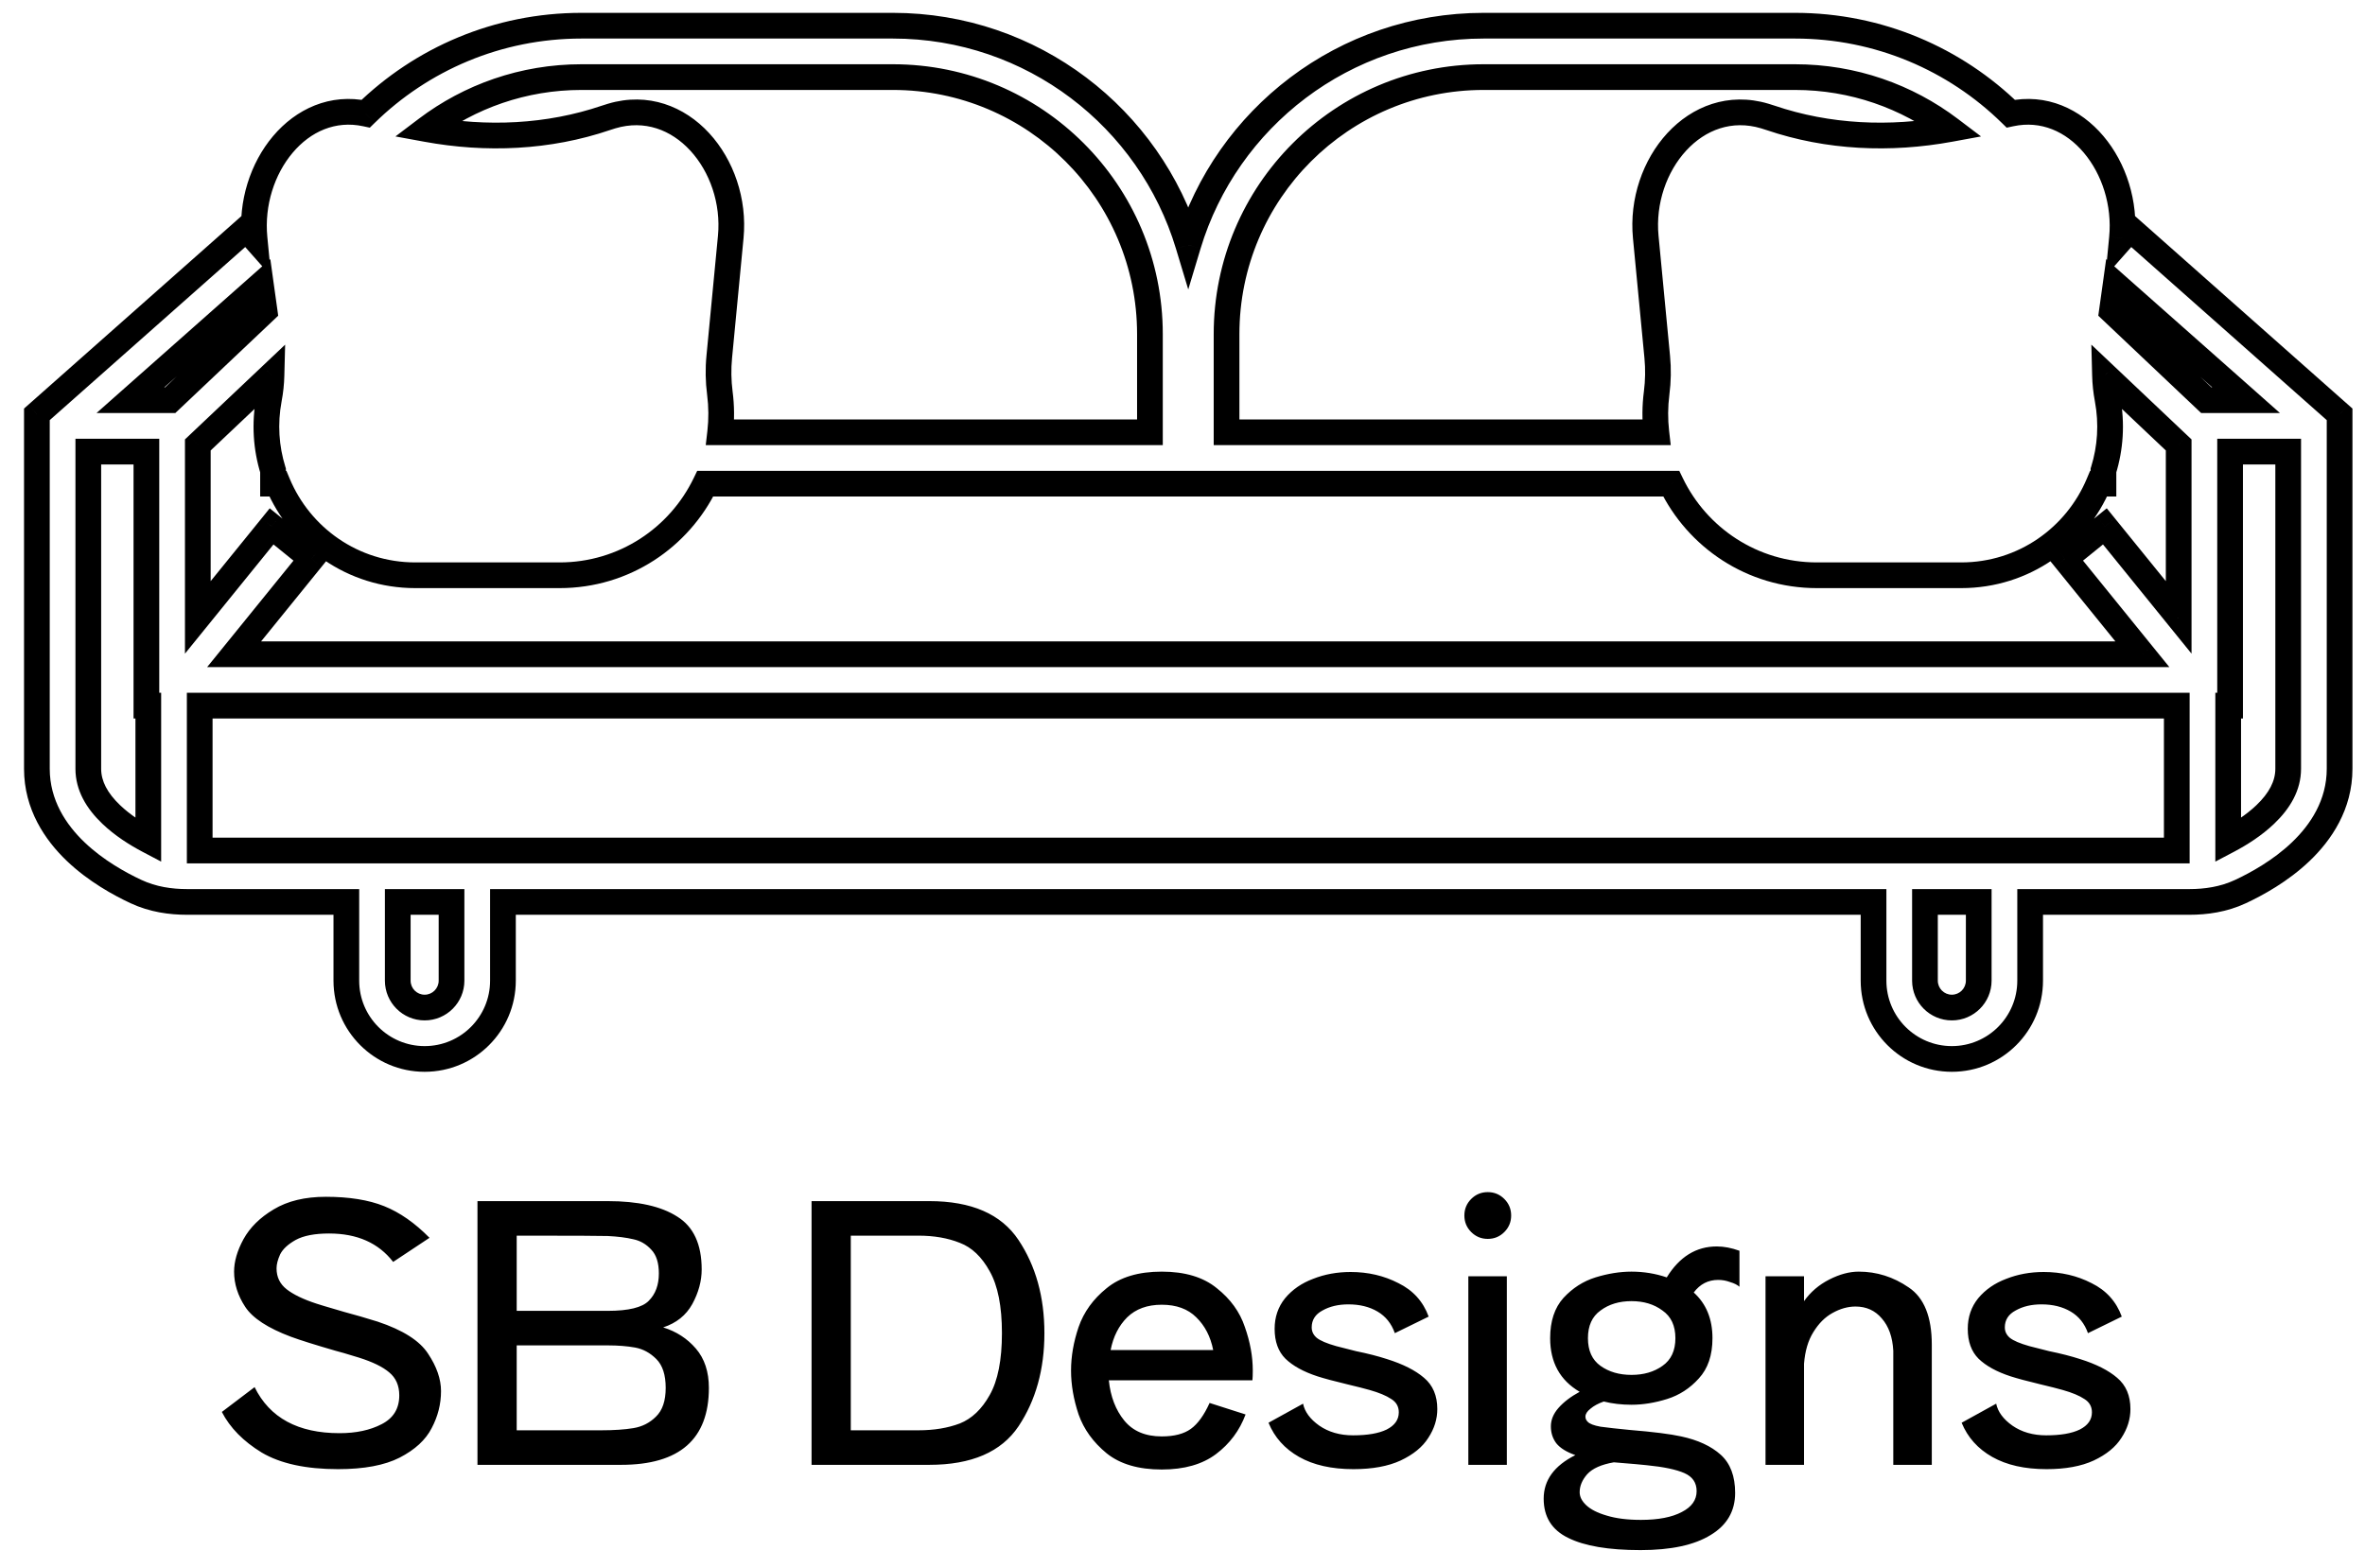 <svg width="92" height="61" viewBox="0 0 92 61" fill="currentColor" xmlns="http://www.w3.org/2000/svg">
<path d="M13.152 57.168C11.901 57.168 10.912 56.953 10.184 56.524C9.465 56.085 8.947 55.558 8.63 54.942L9.904 53.976C10.492 55.171 11.593 55.768 13.208 55.768C13.852 55.768 14.398 55.651 14.846 55.418C15.303 55.185 15.532 54.811 15.532 54.298C15.532 53.915 15.401 53.617 15.14 53.402C14.888 53.187 14.496 52.996 13.964 52.828C13.479 52.679 13.175 52.59 13.054 52.562C12.251 52.329 11.673 52.147 11.318 52.016C10.422 51.68 9.829 51.293 9.54 50.854C9.251 50.415 9.106 49.958 9.106 49.482C9.106 49.09 9.227 48.67 9.47 48.222C9.722 47.765 10.114 47.377 10.646 47.06C11.187 46.733 11.864 46.57 12.676 46.57C13.581 46.57 14.337 46.691 14.944 46.934C15.551 47.177 16.139 47.587 16.708 48.166L15.294 49.104C14.725 48.367 13.894 47.998 12.802 47.998C12.242 47.998 11.808 48.082 11.5 48.25C11.201 48.418 11.001 48.605 10.898 48.81C10.805 49.015 10.758 49.197 10.758 49.356C10.758 49.692 10.889 49.963 11.15 50.168C11.411 50.373 11.799 50.56 12.312 50.728C12.359 50.747 12.718 50.854 13.39 51.05C13.81 51.162 14.244 51.288 14.692 51.428C15.672 51.755 16.325 52.17 16.652 52.674C16.988 53.178 17.156 53.663 17.156 54.13C17.156 54.634 17.035 55.115 16.792 55.572C16.559 56.029 16.143 56.412 15.546 56.72C14.958 57.019 14.16 57.168 13.152 57.168ZM25.798 51.652C26.311 51.811 26.736 52.086 27.072 52.478C27.408 52.87 27.576 53.379 27.576 54.004C27.576 56.001 26.437 57 24.16 57H18.574V46.738H23.642C24.818 46.738 25.719 46.939 26.344 47.34C26.979 47.732 27.296 48.418 27.296 49.398C27.296 49.846 27.175 50.294 26.932 50.742C26.689 51.181 26.311 51.484 25.798 51.652ZM23.642 48.096C23.446 48.087 22.265 48.082 20.1 48.082V51.008H23.642C24.454 51.008 24.986 50.877 25.238 50.616C25.499 50.355 25.63 50 25.63 49.552C25.63 49.141 25.532 48.833 25.336 48.628C25.14 48.413 24.907 48.278 24.636 48.222C24.365 48.157 24.034 48.115 23.642 48.096ZM23.39 55.656C23.885 55.656 24.3 55.628 24.636 55.572C24.981 55.516 25.275 55.367 25.518 55.124C25.77 54.881 25.896 54.508 25.896 54.004C25.896 53.5 25.775 53.127 25.532 52.884C25.289 52.641 25.014 52.492 24.706 52.436C24.398 52.38 24.043 52.352 23.642 52.352H20.1V55.656H23.39ZM36.148 46.738C37.791 46.738 38.948 47.242 39.62 48.25C40.292 49.258 40.628 50.467 40.628 51.876C40.628 53.285 40.292 54.494 39.62 55.502C38.948 56.501 37.791 57 36.148 57H31.57V46.738H36.148ZM35.728 55.656C36.335 55.656 36.871 55.567 37.338 55.39C37.805 55.203 38.192 54.835 38.5 54.284C38.817 53.724 38.976 52.921 38.976 51.876C38.976 50.831 38.817 50.028 38.5 49.468C38.192 48.908 37.805 48.539 37.338 48.362C36.871 48.175 36.335 48.082 35.728 48.082H33.096V55.656H35.728ZM43.134 53.71C43.199 54.345 43.4 54.867 43.736 55.278C44.072 55.689 44.557 55.894 45.192 55.894C45.677 55.894 46.055 55.796 46.326 55.6C46.596 55.404 46.839 55.068 47.054 54.592L48.454 55.04C48.221 55.665 47.838 56.179 47.306 56.58C46.774 56.981 46.069 57.182 45.192 57.182C44.286 57.182 43.572 56.972 43.05 56.552C42.527 56.123 42.163 55.619 41.958 55.04C41.762 54.452 41.664 53.883 41.664 53.332C41.664 52.781 41.762 52.217 41.958 51.638C42.163 51.05 42.527 50.546 43.05 50.126C43.572 49.697 44.286 49.482 45.192 49.482C46.097 49.482 46.811 49.697 47.334 50.126C47.866 50.546 48.23 51.05 48.426 51.638C48.631 52.217 48.734 52.781 48.734 53.332C48.734 53.491 48.729 53.617 48.72 53.71H43.134ZM45.192 50.77C44.632 50.77 44.184 50.933 43.848 51.26C43.521 51.587 43.306 52.011 43.204 52.534H47.194C47.091 52.011 46.872 51.587 46.536 51.26C46.209 50.933 45.761 50.77 45.192 50.77ZM52.65 57.168C51.801 57.168 51.096 57.009 50.536 56.692C49.976 56.375 49.579 55.931 49.346 55.362L50.69 54.62C50.755 54.937 50.965 55.222 51.32 55.474C51.684 55.726 52.123 55.852 52.636 55.852C53.196 55.852 53.63 55.777 53.938 55.628C54.255 55.469 54.414 55.245 54.414 54.956C54.414 54.732 54.316 54.559 54.12 54.438C53.924 54.307 53.644 54.191 53.28 54.088C53.084 54.032 52.79 53.957 52.398 53.864C51.894 53.743 51.511 53.64 51.25 53.556C50.709 53.379 50.293 53.15 50.004 52.87C49.724 52.59 49.584 52.203 49.584 51.708C49.584 51.251 49.719 50.854 49.99 50.518C50.27 50.182 50.634 49.93 51.082 49.762C51.53 49.585 52.015 49.496 52.538 49.496C53.219 49.496 53.84 49.641 54.4 49.93C54.969 50.21 55.361 50.644 55.576 51.232L54.26 51.876C54.129 51.503 53.905 51.223 53.588 51.036C53.271 50.849 52.893 50.756 52.454 50.756C52.062 50.756 51.726 50.835 51.446 50.994C51.166 51.143 51.026 51.363 51.026 51.652C51.026 51.811 51.091 51.946 51.222 52.058C51.362 52.17 51.614 52.277 51.978 52.38L52.748 52.576C53.205 52.669 53.607 52.772 53.952 52.884C54.577 53.08 55.058 53.323 55.394 53.612C55.739 53.901 55.912 54.307 55.912 54.83C55.912 55.222 55.795 55.595 55.562 55.95C55.338 56.305 54.979 56.599 54.484 56.832C53.999 57.056 53.387 57.168 52.65 57.168ZM57.875 48.208C57.623 48.208 57.408 48.119 57.231 47.942C57.054 47.765 56.965 47.55 56.965 47.298C56.965 47.046 57.054 46.831 57.231 46.654C57.408 46.477 57.623 46.388 57.875 46.388C58.127 46.388 58.342 46.477 58.519 46.654C58.696 46.831 58.785 47.046 58.785 47.298C58.785 47.55 58.696 47.765 58.519 47.942C58.342 48.119 58.127 48.208 57.875 48.208ZM58.617 57H57.119V49.664H58.617V57ZM66.84 49.804C66.448 49.804 66.131 49.967 65.888 50.294C66.373 50.733 66.616 51.325 66.616 52.072C66.616 52.735 66.439 53.257 66.084 53.64C65.739 54.023 65.328 54.289 64.852 54.438C64.376 54.587 63.914 54.662 63.466 54.662C63.083 54.662 62.724 54.62 62.388 54.536C62.173 54.611 62.001 54.704 61.87 54.816C61.739 54.919 61.674 55.021 61.674 55.124C61.674 55.199 61.702 55.264 61.758 55.32C61.833 55.404 62.001 55.469 62.262 55.516C62.533 55.553 62.911 55.595 63.396 55.642C64.311 55.717 64.978 55.801 65.398 55.894C66.051 56.034 66.565 56.272 66.938 56.608C67.311 56.944 67.498 57.439 67.498 58.092C67.498 58.801 67.181 59.347 66.546 59.73C65.911 60.122 65.001 60.318 63.816 60.318C62.575 60.318 61.637 60.159 61.002 59.842C60.367 59.534 60.05 59.025 60.05 58.316C60.05 57.597 60.461 57.033 61.282 56.622C60.937 56.501 60.689 56.347 60.54 56.16C60.4 55.973 60.33 55.754 60.33 55.502C60.33 55.25 60.428 55.012 60.624 54.788C60.829 54.555 61.105 54.345 61.45 54.158C60.685 53.71 60.302 53.015 60.302 52.072C60.302 51.409 60.475 50.887 60.82 50.504C61.175 50.121 61.59 49.855 62.066 49.706C62.551 49.557 63.018 49.482 63.466 49.482C63.942 49.482 64.399 49.557 64.838 49.706C65.333 48.903 65.981 48.502 66.784 48.502C67.064 48.502 67.358 48.558 67.666 48.67V50.07C67.582 49.995 67.461 49.935 67.302 49.888C67.153 49.832 66.999 49.804 66.84 49.804ZM63.466 53.5C63.942 53.5 64.343 53.383 64.67 53.15C65.006 52.917 65.174 52.557 65.174 52.072C65.174 51.587 65.006 51.227 64.67 50.994C64.343 50.751 63.942 50.63 63.466 50.63C62.99 50.63 62.589 50.751 62.262 50.994C61.935 51.227 61.772 51.587 61.772 52.072C61.772 52.557 61.935 52.917 62.262 53.15C62.589 53.383 62.99 53.5 63.466 53.5ZM64.054 57.014C63.989 57.005 63.844 56.991 63.62 56.972C63.405 56.953 63.125 56.93 62.78 56.902C62.295 56.986 61.949 57.14 61.744 57.364C61.548 57.588 61.45 57.821 61.45 58.064C61.45 58.241 61.534 58.409 61.702 58.568C61.879 58.736 62.145 58.871 62.5 58.974C62.864 59.086 63.307 59.142 63.83 59.142C64.511 59.142 65.043 59.039 65.426 58.834C65.809 58.638 66 58.367 66 58.022C66 57.695 65.841 57.462 65.524 57.322C65.207 57.182 64.717 57.079 64.054 57.014ZM72.306 49.482C73.006 49.482 73.655 49.687 74.252 50.098C74.85 50.499 75.148 51.241 75.148 52.324V57H73.65V52.562C73.622 52.03 73.473 51.61 73.202 51.302C72.941 50.994 72.6 50.84 72.18 50.84C71.882 50.84 71.583 50.924 71.284 51.092C70.995 51.251 70.748 51.498 70.542 51.834C70.337 52.161 70.216 52.571 70.178 53.066V57H68.68V49.664H70.178V50.63C70.43 50.275 70.757 49.995 71.158 49.79C71.56 49.585 71.942 49.482 72.306 49.482ZM79.613 57.168C78.763 57.168 78.059 57.009 77.499 56.692C76.939 56.375 76.542 55.931 76.309 55.362L77.653 54.62C77.718 54.937 77.928 55.222 78.283 55.474C78.647 55.726 79.085 55.852 79.599 55.852C80.159 55.852 80.593 55.777 80.901 55.628C81.218 55.469 81.377 55.245 81.377 54.956C81.377 54.732 81.279 54.559 81.083 54.438C80.887 54.307 80.607 54.191 80.243 54.088C80.047 54.032 79.753 53.957 79.361 53.864C78.857 53.743 78.474 53.64 78.213 53.556C77.671 53.379 77.256 53.15 76.967 52.87C76.687 52.59 76.547 52.203 76.547 51.708C76.547 51.251 76.682 50.854 76.953 50.518C77.233 50.182 77.597 49.93 78.045 49.762C78.493 49.585 78.978 49.496 79.501 49.496C80.182 49.496 80.803 49.641 81.363 49.93C81.932 50.21 82.324 50.644 82.539 51.232L81.223 51.876C81.092 51.503 80.868 51.223 80.551 51.036C80.233 50.849 79.855 50.756 79.417 50.756C79.025 50.756 78.689 50.835 78.409 50.994C78.129 51.143 77.989 51.363 77.989 51.652C77.989 51.811 78.054 51.946 78.185 52.058C78.325 52.17 78.577 52.277 78.941 52.38L79.711 52.576C80.168 52.669 80.569 52.772 80.915 52.884C81.54 53.08 82.021 53.323 82.357 53.612C82.702 53.901 82.875 54.307 82.875 54.83C82.875 55.222 82.758 55.595 82.525 55.95C82.301 56.305 81.941 56.599 81.447 56.832C80.961 57.056 80.35 57.168 79.613 57.168Z" fill="currentColor"/>
<path d="M44.733 16.821V17.321H45.233V16.821H44.733ZM28.015 16.821L27.518 16.764L27.454 17.321H28.015V16.821ZM28.003 15.293L28.498 15.229L28.498 15.229L28.003 15.293ZM27.979 13.89L28.477 13.937L28.477 13.937L27.979 13.89ZM28.426 9.221L27.929 9.173L27.929 9.173L28.426 9.221ZM23.799 4.514L23.942 4.993L23.942 4.993L23.799 4.514ZM23.574 4.586L23.413 4.112L23.413 4.112L23.574 4.586ZM16.59 5.022L16.288 4.624L15.383 5.309L16.5 5.514L16.59 5.022ZM27.436 18.821V18.321H27.122L26.985 18.604L27.436 18.821ZM10.809 18.821L11.27 18.628L11.141 18.321H10.809V18.821ZM10.621 18.821H10.121V19.321H10.621V18.821ZM10.621 18.304H11.121V18.229L11.098 18.156L10.621 18.304ZM10.464 15.523L9.973 15.431L9.973 15.431L10.464 15.523ZM10.562 14.601L11.061 14.614L11.092 13.411L10.218 14.238L10.562 14.601ZM7.695 17.313L7.352 16.95L7.195 17.098L7.195 17.313L7.695 17.313ZM7.695 24.024L7.195 24.024L7.195 25.435L8.084 24.339L7.695 24.024ZM10.566 20.482L10.881 20.094L10.492 19.779L10.178 20.168L10.566 20.482ZM12.12 21.742L12.508 22.057L12.823 21.668L12.435 21.353L12.12 21.742ZM9.107 25.458L8.719 25.143L8.058 25.958H9.107V25.458ZM83.34 25.458V25.958H84.389L83.728 25.143L83.34 25.458ZM80.327 21.742L80.012 21.353L79.624 21.668L79.939 22.057L80.327 21.742ZM81.881 20.482L82.269 20.168L81.954 19.779L81.566 20.094L81.881 20.482ZM84.752 24.024L84.363 24.339L85.252 25.435V24.024H84.752ZM84.752 17.313H85.252V17.098L85.095 16.95L84.752 17.313ZM81.885 14.601L82.229 14.238L81.355 13.411L81.386 14.614L81.885 14.601ZM81.983 15.523L82.475 15.431L82.475 15.431L81.983 15.523ZM81.826 18.304L81.349 18.156L81.326 18.228V18.304H81.826ZM81.826 18.821V19.321H82.326V18.821H81.826ZM81.638 18.821V18.321H81.306L81.177 18.628L81.638 18.821ZM65.011 18.821L65.462 18.604L65.325 18.321H65.011V18.821ZM87.374 15.573V16.073H88.693L87.706 15.198L87.374 15.573ZM85.827 15.573L85.483 15.936L85.628 16.073H85.827V15.573ZM82.298 11.077L82.629 10.703L81.931 10.084L81.803 11.008L82.298 11.077ZM82.156 12.099L81.66 12.03L81.625 12.285L81.812 12.462L82.156 12.099ZM78.219 4.423L77.869 4.78L78.061 4.968L78.323 4.912L78.219 4.423ZM82.546 9.268L82.048 9.219L81.9 10.751L82.92 9.599L82.546 9.268ZM46.224 9.531L45.745 9.675L46.224 11.263L46.702 9.675L46.224 9.531ZM14.228 4.423L14.124 4.912L14.386 4.968L14.578 4.78L14.228 4.423ZM9.901 9.267L9.527 9.599L10.547 10.751L10.399 9.219L9.901 9.267ZM9.582 8.907L9.957 8.576L9.625 8.201L9.251 8.533L9.582 8.907ZM1.772 15.824L1.441 15.45L1.441 15.45L1.772 15.824ZM1.435 16.123L1.104 15.748L0.935 15.898V16.123H1.435ZM2.948 33.142L2.603 33.504L2.603 33.504L2.948 33.142ZM5.291 34.693L5.079 35.146L5.079 35.146L5.291 34.693ZM13.473 35.096H13.973V34.596H13.473V35.096ZM19.565 35.096V34.596H19.065V35.096H19.565ZM72.882 35.096H73.382V34.596H72.882V35.096ZM78.974 35.096V34.596H78.474V35.096H78.974ZM87.156 34.693L87.368 35.146L87.368 35.146L87.156 34.693ZM89.499 33.142L89.844 33.504L89.844 33.504L89.499 33.142ZM91.012 16.123H91.512V15.898L91.343 15.748L91.012 16.123ZM90.675 15.824L91.006 15.45L91.006 15.45L90.675 15.824ZM82.865 8.907L83.196 8.533L82.822 8.201L82.49 8.576L82.865 8.907ZM74.882 35.096V34.596H74.382V35.096H74.882ZM76.974 35.096H77.474V34.596H76.974V35.096ZM84.678 33.096V33.596H85.178V33.096H84.678ZM84.678 27.458H85.178V26.958H84.678V27.458ZM7.769 27.458V26.958H7.269V27.458H7.769ZM7.769 33.096H7.269V33.596H7.769V33.096ZM86.678 32.698H86.178V33.527L86.911 33.141L86.678 32.698ZM88.119 31.695L87.774 31.333L87.774 31.333L88.119 31.695ZM86.678 27.458V26.958H86.178V27.458H86.678ZM86.752 27.458V27.958H87.252V27.458H86.752ZM86.752 17.573V17.073H86.252V17.573H86.752ZM89.012 17.573H89.512V17.073H89.012V17.573ZM68.873 4.586L68.712 5.059L68.712 5.059L68.873 4.586ZM75.857 5.022L75.947 5.514L77.064 5.309L76.159 4.624L75.857 5.022ZM68.648 4.514L68.79 4.035L68.79 4.035L68.648 4.514ZM64.021 9.221L63.523 9.268L63.523 9.268L64.021 9.221ZM64.468 13.89L64.965 13.842L64.965 13.842L64.468 13.89ZM64.445 15.293L64.94 15.357L64.94 15.357L64.445 15.293ZM64.432 16.821V17.321H64.993L64.929 16.764L64.432 16.821ZM47.714 16.821H47.214V17.321H47.714V16.821ZM5.769 27.458H6.269V26.958H5.769V27.458ZM5.769 32.698L5.536 33.141L6.269 33.527V32.698H5.769ZM5.695 27.458H5.195V27.958H5.695V27.458ZM5.695 26.458L5.195 26.458V26.458H5.695ZM5.695 17.573L6.195 17.573L6.195 17.073H5.695V17.573ZM3.435 17.573V17.073H2.935V17.573H3.435ZM4.328 31.695L4.673 31.333L4.673 31.333L4.328 31.695ZM6.62 15.573V16.073H6.819L6.964 15.936L6.62 15.573ZM10.291 12.099L10.635 12.462L10.822 12.285L10.787 12.03L10.291 12.099ZM5.073 15.573L4.741 15.198L3.754 16.073H5.073V15.573ZM10.149 11.077L10.644 11.008L10.516 10.084L9.818 10.703L10.149 11.077ZM17.565 35.096H18.065V34.596H17.565V35.096ZM15.473 35.096V34.596H14.973V35.096H15.473ZM34.733 2.5H22.621V3.5H34.733V2.5ZM45.233 13C45.233 7.201 40.532 2.5 34.733 2.5V3.5C39.979 3.5 44.233 7.753 44.233 13H45.233ZM45.233 16.821V13H44.233V16.821H45.233ZM28.015 17.321H44.733V16.321H28.015V17.321ZM27.507 15.357C27.569 15.837 27.57 16.308 27.518 16.764L28.511 16.878C28.573 16.342 28.571 15.79 28.498 15.229L27.507 15.357ZM27.482 13.842C27.433 14.347 27.442 14.855 27.507 15.357L28.498 15.229C28.443 14.801 28.436 14.367 28.477 13.937L27.482 13.842ZM27.929 9.173L27.482 13.842L28.477 13.937L28.924 9.268L27.929 9.173ZM23.942 4.993C25.073 4.657 26.105 5.048 26.853 5.86C27.61 6.681 28.049 7.917 27.929 9.173L28.924 9.268C29.071 7.734 28.54 6.216 27.588 5.182C26.628 4.138 25.213 3.572 23.657 4.035L23.942 4.993ZM23.735 5.059C23.805 5.035 23.874 5.013 23.942 4.993L23.657 4.035C23.576 4.059 23.495 4.085 23.413 4.112L23.735 5.059ZM16.5 5.514C18.901 5.955 21.397 5.854 23.735 5.059L23.413 4.112C21.257 4.845 18.936 4.944 16.68 4.53L16.5 5.514ZM22.621 2.5C20.243 2.5 18.049 3.291 16.288 4.624L16.892 5.421C18.485 4.215 20.468 3.5 22.621 3.5V2.5ZM27.436 19.321H44.733V18.321H27.436V19.321ZM21.767 22.885C24.489 22.885 26.798 21.294 27.886 19.038L26.985 18.604C26.056 20.531 24.086 21.885 21.767 21.885V22.885ZM16.158 22.885H21.767V21.885H16.158V22.885ZM10.347 19.014C11.287 21.257 13.501 22.885 16.158 22.885V21.885C13.925 21.885 12.062 20.519 11.27 18.628L10.347 19.014ZM10.621 19.321H10.809V18.321H10.621V19.321ZM10.121 18.304V18.821H11.121V18.304H10.121ZM9.973 15.431C9.776 16.48 9.85 17.509 10.143 18.453L11.098 18.156C10.853 17.365 10.789 16.5 10.955 15.615L9.973 15.431ZM10.062 14.588C10.055 14.871 10.025 15.152 9.973 15.431L10.955 15.615C11.018 15.284 11.053 14.949 11.061 14.614L10.062 14.588ZM8.039 17.676L10.905 14.964L10.218 14.238L7.352 16.95L8.039 17.676ZM8.195 24.024L8.195 17.313L7.195 17.313L7.195 24.024L8.195 24.024ZM10.178 20.168L7.307 23.709L8.084 24.339L10.954 20.797L10.178 20.168ZM12.435 21.353L10.881 20.094L10.251 20.871L11.805 22.13L12.435 21.353ZM9.496 25.773L12.508 22.057L11.731 21.427L8.719 25.143L9.496 25.773ZM45.714 24.958H9.107V25.958H45.714V24.958ZM46.733 24.958H45.714V25.958H46.733V24.958ZM83.34 24.958H46.733V25.958H83.34V24.958ZM79.939 22.057L82.951 25.773L83.728 25.143L80.716 21.427L79.939 22.057ZM81.566 20.094L80.012 21.353L80.642 22.13L82.196 20.871L81.566 20.094ZM85.14 23.709L82.269 20.168L81.493 20.797L84.363 24.339L85.14 23.709ZM84.252 17.313V24.024H85.252V17.313H84.252ZM81.542 14.964L84.408 17.676L85.095 16.95L82.229 14.238L81.542 14.964ZM82.475 15.431C82.422 15.152 82.392 14.871 82.385 14.588L81.386 14.614C81.394 14.949 81.43 15.284 81.492 15.615L82.475 15.431ZM82.304 18.453C82.597 17.509 82.671 16.48 82.475 15.431L81.492 15.615C81.658 16.5 81.594 17.365 81.349 18.156L82.304 18.453ZM82.326 18.821V18.304H81.326V18.821H82.326ZM81.638 19.321H81.826V18.321H81.638V19.321ZM76.289 22.885C78.946 22.885 81.161 21.257 82.1 19.014L81.177 18.628C80.385 20.519 78.522 21.885 76.289 21.885V22.885ZM70.68 22.885H76.289V21.885H70.68V22.885ZM64.561 19.038C65.649 21.294 67.958 22.885 70.68 22.885V21.885C68.361 21.885 66.391 20.531 65.462 18.604L64.561 19.038ZM47.714 19.321H65.011V18.321H47.714V19.321ZM46.733 19.321H47.714V18.321H46.733V19.321ZM45.714 19.321H46.733V18.321H45.714V19.321ZM44.733 19.321H45.714V18.321H44.733V19.321ZM87.374 15.073H85.827V16.073H87.374V15.073ZM81.966 11.451L87.043 15.947L87.706 15.198L82.629 10.703L81.966 11.451ZM82.651 12.168L82.793 11.146L81.803 11.008L81.66 12.03L82.651 12.168ZM86.171 15.21L82.499 11.736L81.812 12.462L85.483 15.936L86.171 15.21ZM78.323 4.912C79.393 4.683 80.363 5.115 81.062 5.943C81.767 6.778 82.167 7.992 82.048 9.219L83.043 9.316C83.188 7.825 82.708 6.342 81.826 5.298C80.938 4.245 79.613 3.613 78.114 3.934L78.323 4.912ZM69.826 1.5C72.957 1.5 75.795 2.75 77.869 4.78L78.569 4.066C76.315 1.86 73.229 0.5 69.826 0.5V1.5ZM57.714 1.5H69.826V0.5H57.714V1.5ZM46.702 9.675C48.129 4.944 52.52 1.5 57.714 1.5V0.5C52.067 0.5 47.295 4.245 45.745 9.386L46.702 9.675ZM34.733 1.5C39.927 1.5 44.319 4.944 45.745 9.675L46.702 9.386C45.152 4.245 40.38 0.5 34.733 0.5V1.5ZM22.621 1.5H34.733V0.5H22.621V1.5ZM14.578 4.78C16.652 2.75 19.49 1.5 22.621 1.5V0.5C19.218 0.5 16.132 1.86 13.879 4.066L14.578 4.78ZM10.399 9.219C10.28 7.992 10.68 6.778 11.385 5.943C12.084 5.115 13.054 4.683 14.124 4.912L14.333 3.934C12.834 3.613 11.509 4.245 10.621 5.298C9.739 6.342 9.259 7.825 9.404 9.316L10.399 9.219ZM9.208 9.239L9.527 9.599L10.276 8.936L9.957 8.576L9.208 9.239ZM2.104 16.198L9.914 9.281L9.251 8.533L1.441 15.45L2.104 16.198ZM1.767 16.497L2.104 16.198L1.441 15.45L1.104 15.748L1.767 16.497ZM1.935 16.573V16.123H0.935V16.573H1.935ZM1.935 29.915V16.573H0.935V29.915H1.935ZM3.293 32.78C2.562 32.083 1.935 31.129 1.935 29.915H0.935C0.935 31.501 1.759 32.699 2.603 33.504L3.293 32.78ZM5.502 34.24C4.897 33.957 4.022 33.476 3.293 32.78L2.603 33.504C3.443 34.306 4.426 34.841 5.079 35.146L5.502 34.24ZM7.273 34.596C6.688 34.596 6.075 34.508 5.502 34.24L5.079 35.146C5.823 35.494 6.593 35.596 7.273 35.596V34.596ZM13.473 34.596H7.273V35.596H13.473V34.596ZM13.973 38.159V35.096H12.973V38.159H13.973ZM16.519 40.706C15.113 40.706 13.973 39.566 13.973 38.159H12.973C12.973 40.118 14.56 41.706 16.519 41.706V40.706ZM19.065 38.159C19.065 39.566 17.925 40.706 16.519 40.706V41.706C18.478 41.706 20.065 40.118 20.065 38.159H19.065ZM19.065 35.096V38.159H20.065V35.096H19.065ZM45.714 34.596H19.565V35.596H45.714V34.596ZM46.733 34.596H45.714V35.596H46.733V34.596ZM72.882 34.596H46.733V35.596H72.882V34.596ZM73.382 38.159V35.096H72.382V38.159H73.382ZM75.928 40.706C74.522 40.706 73.382 39.566 73.382 38.159H72.382C72.382 40.118 73.969 41.706 75.928 41.706V40.706ZM78.474 38.159C78.474 39.566 77.334 40.706 75.928 40.706V41.706C77.887 41.706 79.474 40.118 79.474 38.159H78.474ZM78.474 35.096V38.159H79.474V35.096H78.474ZM85.174 34.596H78.974V35.596H85.174V34.596ZM86.945 34.24C86.372 34.508 85.759 34.596 85.174 34.596V35.596C85.854 35.596 86.624 35.494 87.368 35.146L86.945 34.24ZM89.154 32.78C88.425 33.476 87.55 33.957 86.945 34.24L87.368 35.146C88.021 34.841 89.004 34.306 89.844 33.504L89.154 32.78ZM90.512 29.915C90.512 31.129 89.885 32.083 89.154 32.78L89.844 33.504C90.688 32.699 91.512 31.501 91.512 29.915H90.512ZM90.512 16.573V29.915H91.512V16.573H90.512ZM90.512 16.123V16.573H91.512V16.123H90.512ZM90.343 16.198L90.68 16.497L91.343 15.748L91.006 15.45L90.343 16.198ZM82.533 9.281L90.343 16.198L91.006 15.45L83.196 8.533L82.533 9.281ZM82.92 9.599L83.239 9.239L82.49 8.576L82.171 8.936L82.92 9.599ZM74.882 35.596H76.974V34.596H74.882V35.596ZM75.382 38.159V35.096H74.382V38.159H75.382ZM75.928 38.706C75.626 38.706 75.382 38.461 75.382 38.159H74.382C74.382 39.013 75.074 39.706 75.928 39.706V38.706ZM76.474 38.159C76.474 38.461 76.23 38.706 75.928 38.706V39.706C76.782 39.706 77.474 39.013 77.474 38.159H76.474ZM76.474 35.096V38.159H77.474V35.096H76.474ZM46.733 32.596H45.714V33.596H46.733V32.596ZM84.678 32.596H46.733V33.596H84.678V32.596ZM84.178 27.458V33.096H85.178V27.458H84.178ZM46.733 27.958H84.678V26.958H46.733V27.958ZM45.714 27.958H46.733V26.958H45.714V27.958ZM7.769 27.958H45.714V26.958H7.769V27.958ZM8.269 33.096V27.458H7.269V33.096H8.269ZM45.714 32.596H7.769V33.596H45.714V32.596ZM86.911 33.141C87.402 32.882 87.978 32.521 88.464 32.056L87.774 31.333C87.378 31.711 86.889 32.022 86.445 32.256L86.911 33.141ZM86.178 27.458V32.698H87.178V27.458H86.178ZM86.752 26.958H86.678V27.958H86.752V26.958ZM86.252 26.458V27.458H87.252V26.458H86.252ZM86.252 17.573V26.458H87.252V17.573H86.252ZM89.012 17.073H86.752V18.073H89.012V17.073ZM89.512 29.915V17.573H88.512V29.915H89.512ZM88.464 32.056C89.082 31.467 89.512 30.757 89.512 29.915H88.512C88.512 30.387 88.277 30.853 87.774 31.333L88.464 32.056ZM68.712 5.059C71.05 5.854 73.546 5.955 75.947 5.514L75.767 4.53C73.511 4.944 71.191 4.845 69.034 4.112L68.712 5.059ZM68.505 4.993C68.573 5.013 68.642 5.035 68.712 5.059L69.034 4.112C68.952 4.085 68.871 4.059 68.79 4.035L68.505 4.993ZM64.518 9.173C64.398 7.917 64.838 6.681 65.594 5.86C66.342 5.048 67.374 4.657 68.505 4.993L68.79 4.035C67.234 3.572 65.82 4.138 64.859 5.182C63.907 6.216 63.376 7.734 63.523 9.268L64.518 9.173ZM64.965 13.842L64.518 9.173L63.523 9.268L63.97 13.937L64.965 13.842ZM64.94 15.357C65.005 14.855 65.014 14.347 64.965 13.842L63.97 13.937C64.011 14.367 64.004 14.801 63.949 15.229L64.94 15.357ZM64.929 16.764C64.877 16.308 64.879 15.837 64.94 15.357L63.949 15.229C63.876 15.79 63.874 16.342 63.936 16.878L64.929 16.764ZM47.714 17.321H64.432V16.321H47.714V17.321ZM47.214 13V16.821H48.214V13H47.214ZM57.714 2.5C51.915 2.5 47.214 7.201 47.214 13H48.214C48.214 7.753 52.468 3.5 57.714 3.5V2.5ZM69.826 2.5H57.714V3.5H69.826V2.5ZM76.159 4.624C74.398 3.291 72.204 2.5 69.826 2.5V3.5C71.979 3.5 73.962 4.215 75.555 5.421L76.159 4.624ZM5.269 27.458V32.698H6.269V27.458H5.269ZM5.695 27.958H5.769V26.958H5.695V27.958ZM5.195 26.458V27.458H6.195V26.458H5.195ZM5.195 17.573L5.195 26.458L6.195 26.458L6.195 17.573L5.195 17.573ZM3.435 18.073H5.695V17.073H3.435V18.073ZM3.935 29.915V17.573H2.935V29.915H3.935ZM4.673 31.333C4.17 30.853 3.935 30.387 3.935 29.915H2.935C2.935 30.757 3.365 31.467 3.983 32.056L4.673 31.333ZM6.002 32.256C5.558 32.022 5.069 31.711 4.673 31.333L3.983 32.056C4.47 32.521 5.045 32.882 5.536 33.141L6.002 32.256ZM6.964 15.936L10.635 12.462L9.948 11.736L6.277 15.21L6.964 15.936ZM5.073 16.073H6.62V15.073H5.073V16.073ZM9.818 10.703L4.741 15.198L5.404 15.947L10.48 11.451L9.818 10.703ZM10.787 12.03L10.644 11.008L9.654 11.146L9.796 12.168L10.787 12.03ZM17.565 34.596H15.473V35.596H17.565V34.596ZM18.065 38.159V35.096H17.065V38.159H18.065ZM16.519 39.706C17.373 39.706 18.065 39.013 18.065 38.159H17.065C17.065 38.461 16.821 38.706 16.519 38.706V39.706ZM14.973 38.159C14.973 39.013 15.665 39.706 16.519 39.706V38.706C16.217 38.706 15.973 38.461 15.973 38.159H14.973ZM14.973 35.096V38.159H15.973V35.096H14.973Z" fill="currentColor"/>
</svg>
